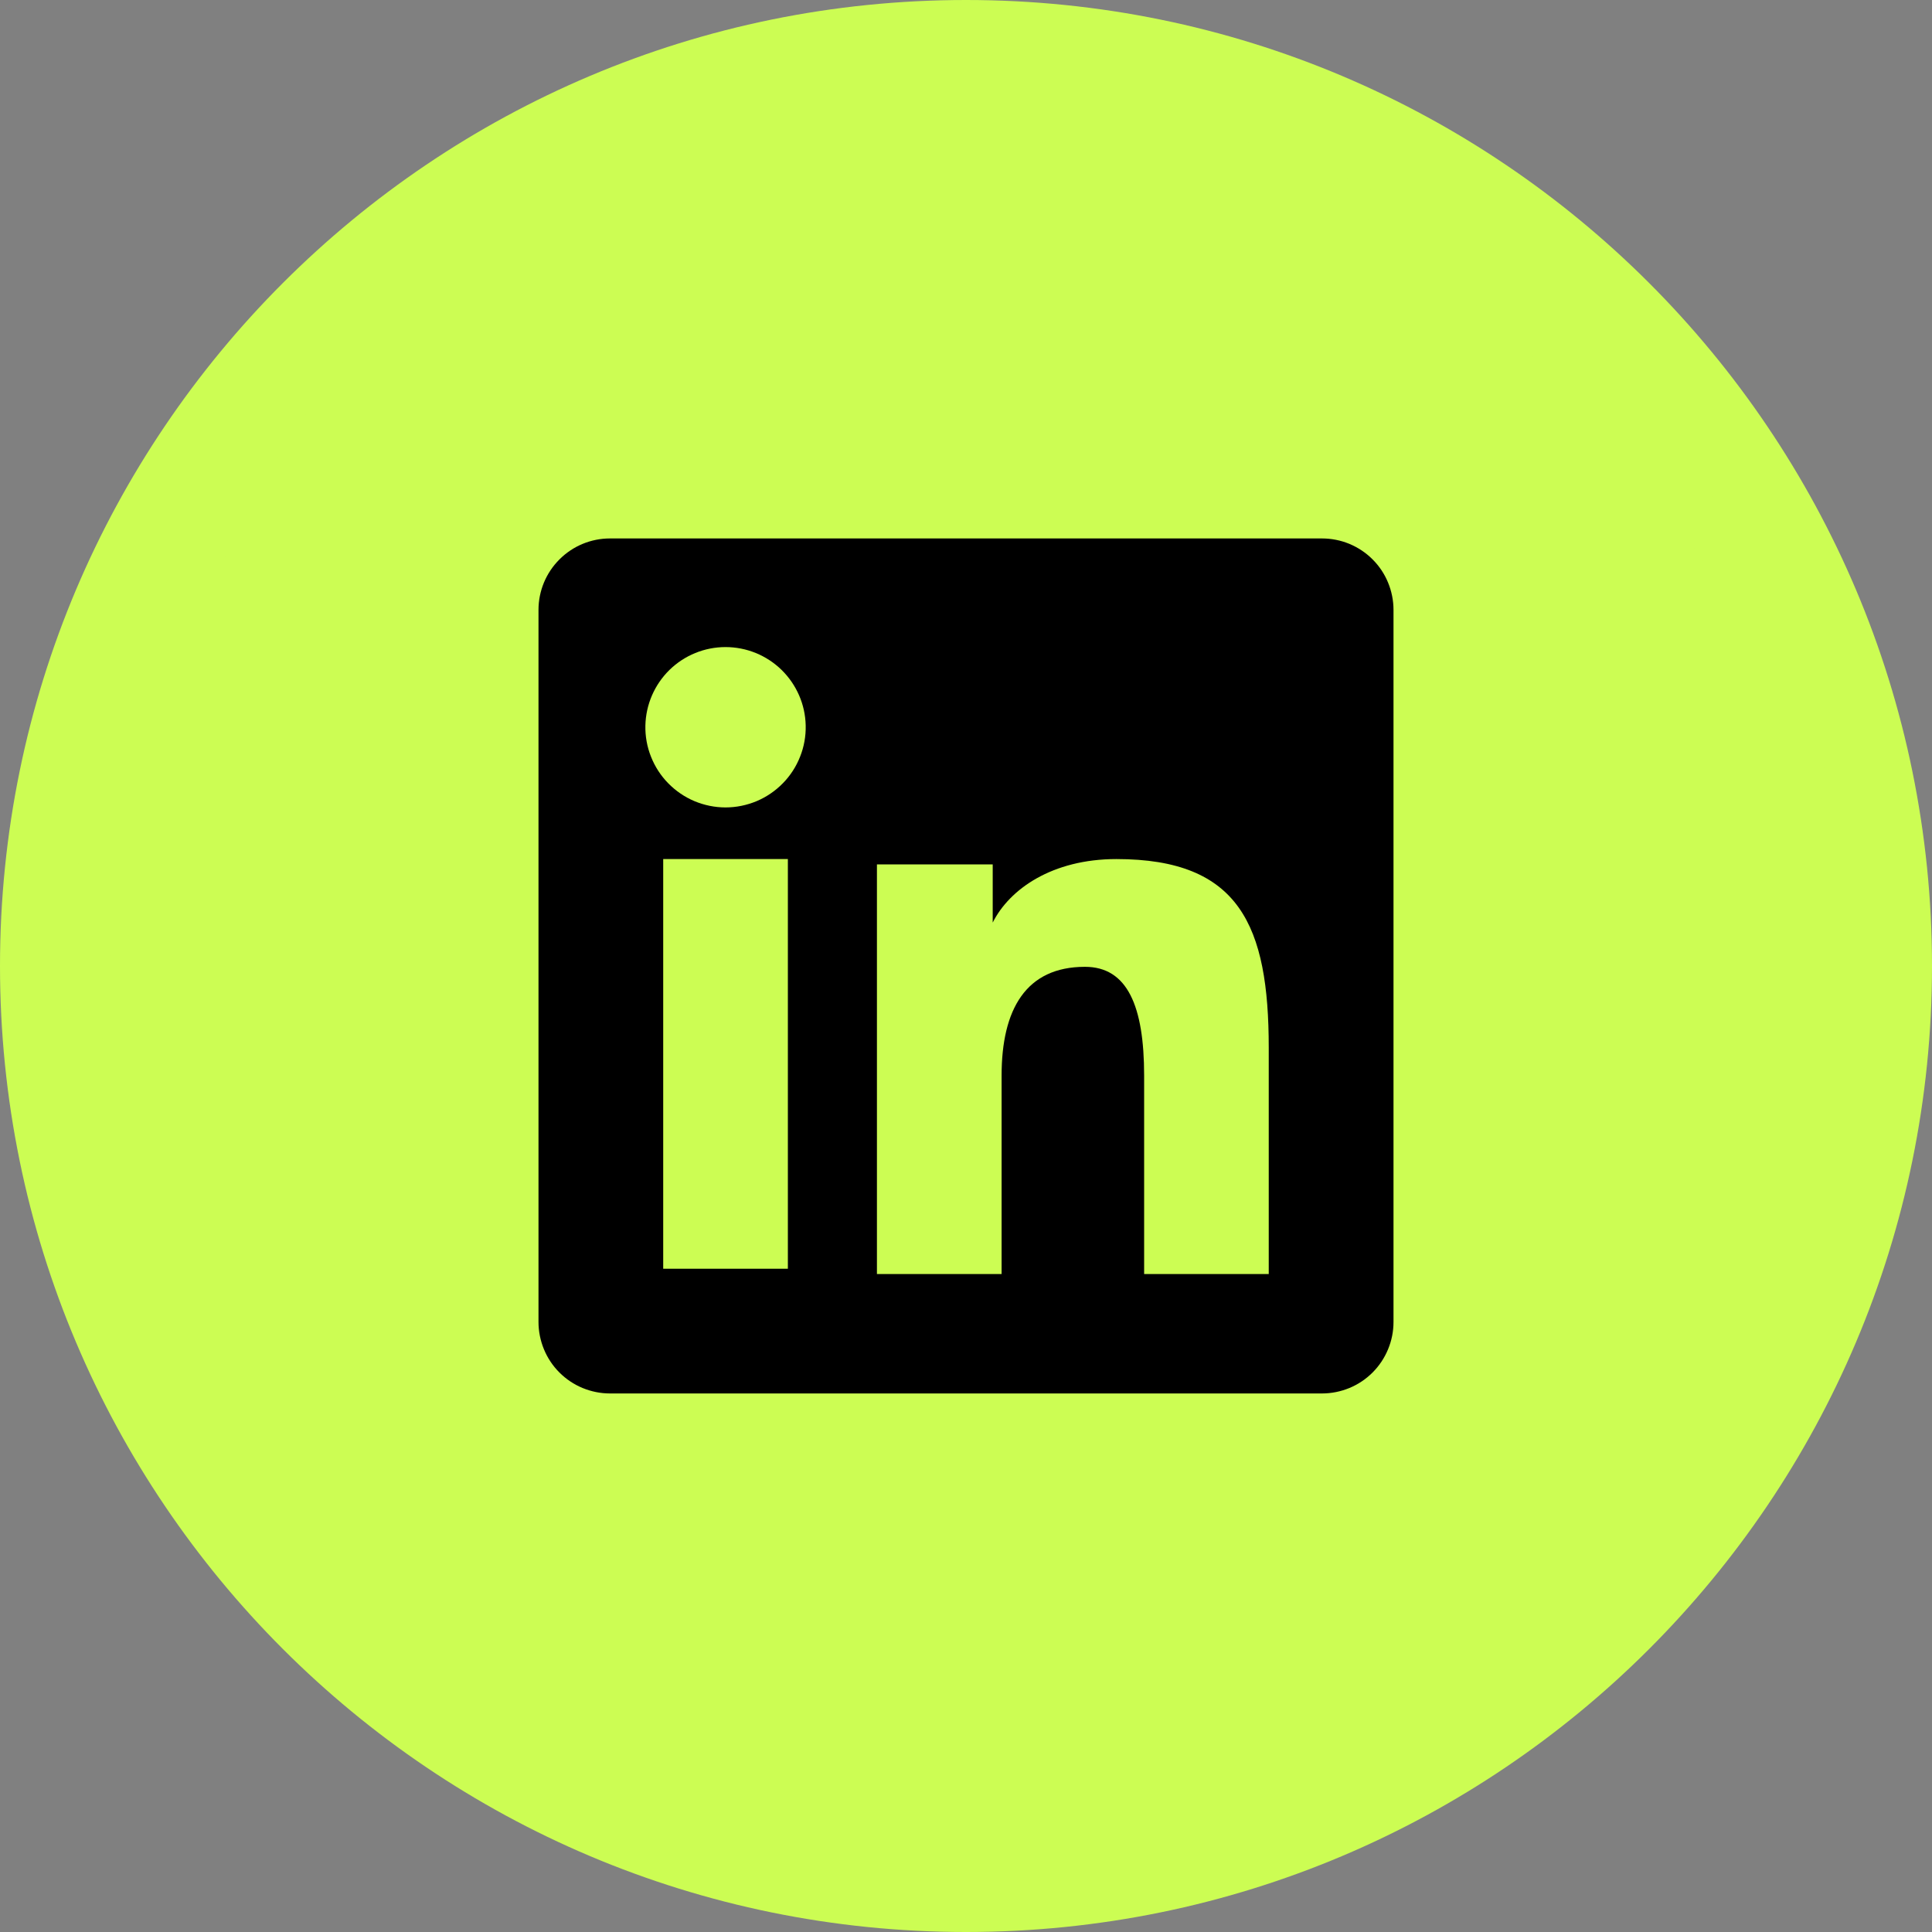 <svg width="40" height="40" viewBox="0 0 40 40" fill="none" xmlns="http://www.w3.org/2000/svg">
<rect x="0" y="0" width="40" height="40" fill="#808080" stroke="none"/>
<path fill-rule="evenodd" clip-rule="evenodd" d="M40 20C40 31.046 31.046 40 20 40C8.955 40 0 31.046 0 20C0 8.954 8.955 0 20 0C31.046 0 40 8.954 40 20Z" fill="#CCFD53"/>
<path d="M7.586 6.898C3.235 12.113 1.652 19.517 2.095 26.209C0.185 19.695 2.123 11.132 7.586 6.898Z" fill="#CCFD53"/>
<path d="M37.931 17.241C36.11 11.04 31.071 5.904 25.518 2.758C31.713 4.64 37.482 10.665 37.931 17.241Z" fill="#CCFD53"/>
<path fill-rule="evenodd" clip-rule="evenodd" d="M11.149 12.627C11.149 12.235 11.305 11.859 11.583 11.582C11.86 11.304 12.236 11.148 12.628 11.148H27.37C27.564 11.148 27.757 11.186 27.937 11.26C28.116 11.335 28.28 11.443 28.417 11.581C28.555 11.718 28.664 11.881 28.738 12.061C28.812 12.24 28.851 12.433 28.851 12.627V27.369C28.851 27.564 28.813 27.756 28.738 27.936C28.664 28.115 28.555 28.279 28.418 28.416C28.28 28.554 28.117 28.663 27.938 28.737C27.758 28.811 27.565 28.85 27.371 28.85H12.628C12.434 28.85 12.242 28.811 12.062 28.737C11.883 28.663 11.72 28.554 11.582 28.416C11.445 28.279 11.336 28.116 11.262 27.936C11.188 27.757 11.149 27.564 11.149 27.37V12.627ZM18.156 17.897H20.553V19.101C20.899 18.409 21.784 17.786 23.114 17.786C25.664 17.786 26.268 19.165 26.268 21.694V26.378H23.688V22.27C23.688 20.829 23.341 20.017 22.463 20.017C21.244 20.017 20.737 20.893 20.737 22.27V26.378H18.156V17.897ZM13.731 26.268H16.312V17.786H13.731V26.267V26.268ZM16.681 15.02C16.686 15.241 16.647 15.461 16.565 15.666C16.484 15.872 16.363 16.059 16.208 16.217C16.053 16.375 15.869 16.501 15.665 16.587C15.461 16.672 15.243 16.717 15.021 16.717C14.8 16.717 14.582 16.672 14.378 16.587C14.174 16.501 13.99 16.375 13.835 16.217C13.68 16.059 13.559 15.872 13.478 15.666C13.396 15.461 13.357 15.241 13.362 15.02C13.372 14.586 13.551 14.174 13.861 13.87C14.171 13.567 14.588 13.397 15.021 13.397C15.455 13.397 15.872 13.567 16.182 13.87C16.492 14.174 16.672 14.586 16.681 15.02Z" fill="black"/>
</svg>

